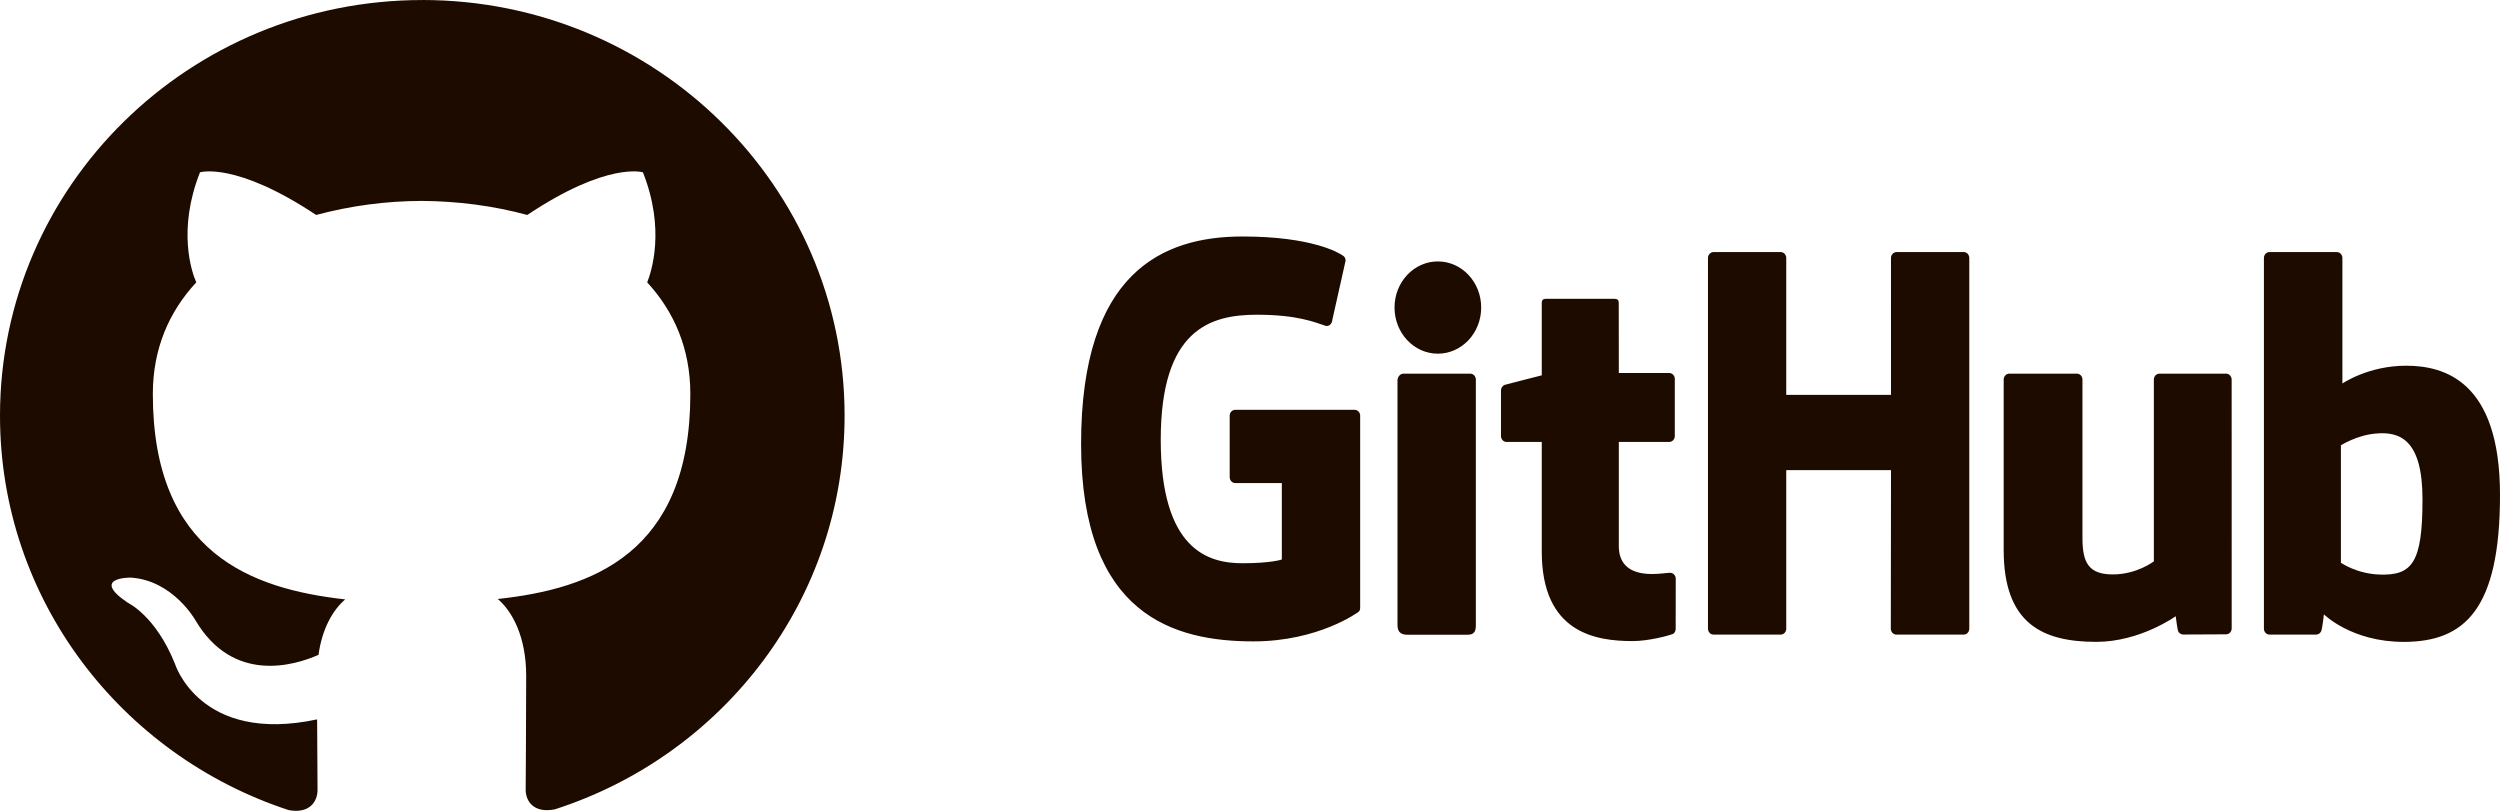 <svg width="74" height="24" viewBox="0 0 74 24" fill="none" xmlns="http://www.w3.org/2000/svg">
<path d="M40.096 12.13H36.564C36.473 12.13 36.399 12.208 36.399 12.304V14.124C36.399 14.22 36.473 14.299 36.564 14.299H37.942V16.561C37.942 16.561 37.632 16.672 36.777 16.672C35.768 16.672 34.358 16.283 34.358 13.015C34.358 9.746 35.826 9.316 37.204 9.316C38.397 9.316 38.911 9.537 39.238 9.644C39.341 9.677 39.436 9.569 39.436 9.473L39.83 7.714C39.83 7.669 39.816 7.615 39.767 7.578C39.634 7.478 38.824 7 36.777 7C34.419 7 32 8.058 32 13.142C32 18.227 34.769 18.985 37.103 18.985C39.035 18.985 40.208 18.114 40.208 18.114C40.256 18.086 40.261 18.015 40.261 17.982V12.304C40.261 12.208 40.187 12.13 40.096 12.13H40.096ZM58.291 7.636C58.291 7.54 58.218 7.461 58.127 7.461H56.138C56.116 7.461 56.095 7.466 56.075 7.475C56.054 7.484 56.036 7.497 56.021 7.513C56.006 7.529 55.994 7.548 55.985 7.57C55.977 7.591 55.973 7.614 55.973 7.636L55.974 11.689H52.873V7.637C52.873 7.54 52.8 7.461 52.709 7.461H50.72C50.676 7.462 50.635 7.48 50.604 7.513C50.573 7.546 50.556 7.59 50.556 7.637V18.609C50.556 18.706 50.63 18.784 50.72 18.784H52.709C52.8 18.784 52.873 18.706 52.873 18.609V13.915H55.974L55.968 18.609C55.968 18.706 56.042 18.784 56.133 18.784H58.127C58.218 18.784 58.29 18.706 58.291 18.609V7.637L58.291 7.636ZM43.843 9.103C43.843 8.348 43.269 7.738 42.56 7.738C41.853 7.738 41.278 8.348 41.278 9.103C41.278 9.858 41.853 10.469 42.56 10.469C43.269 10.469 43.843 9.858 43.843 9.103ZM43.685 16.3V11.235C43.685 11.139 43.611 11.06 43.52 11.06H41.538C41.447 11.06 41.366 11.159 41.366 11.255V18.512C41.366 18.725 41.492 18.788 41.655 18.788H43.441C43.637 18.788 43.685 18.687 43.685 18.508V16.3ZM65.892 11.06H63.919C63.828 11.06 63.754 11.139 63.754 11.236V16.616C63.754 16.616 63.253 17.003 62.541 17.003C61.83 17.003 61.641 16.662 61.641 15.928V11.236C61.641 11.139 61.567 11.06 61.477 11.06H59.474C59.383 11.06 59.309 11.139 59.309 11.236V16.283C59.309 18.465 60.463 18.999 62.05 18.999C63.351 18.999 64.401 18.24 64.401 18.24C64.401 18.24 64.451 18.64 64.474 18.687C64.496 18.735 64.555 18.782 64.619 18.782L65.893 18.776C65.984 18.776 66.058 18.698 66.058 18.601L66.057 11.236C66.057 11.139 65.983 11.06 65.892 11.06ZM70.44 17.007C69.755 16.985 69.291 16.657 69.291 16.657V13.182C69.291 13.182 69.749 12.886 70.311 12.834C71.022 12.766 71.706 12.993 71.706 14.78C71.706 16.665 71.397 17.037 70.44 17.007V17.007ZM71.218 10.825C70.097 10.825 69.335 11.352 69.335 11.352V7.636C69.335 7.614 69.331 7.591 69.323 7.57C69.314 7.549 69.302 7.529 69.287 7.513C69.272 7.497 69.254 7.484 69.234 7.475C69.214 7.466 69.192 7.462 69.171 7.461H67.176C67.154 7.461 67.133 7.466 67.113 7.475C67.093 7.484 67.075 7.497 67.059 7.513C67.044 7.529 67.032 7.549 67.024 7.57C67.016 7.591 67.011 7.614 67.012 7.636V18.609C67.012 18.706 67.085 18.784 67.176 18.784H68.56C68.622 18.784 68.67 18.75 68.704 18.691C68.739 18.632 68.788 18.185 68.788 18.185C68.788 18.185 69.604 19 71.148 19C72.96 19 74 18.031 74 14.649C74 11.267 72.34 10.825 71.218 10.825V10.825ZM49.409 11.041H47.917L47.915 8.963C47.915 8.885 47.877 8.845 47.791 8.845H45.758C45.678 8.845 45.636 8.882 45.636 8.962V11.11C45.636 11.11 44.617 11.369 44.548 11.39C44.514 11.4 44.484 11.422 44.462 11.452C44.441 11.483 44.429 11.519 44.429 11.557V12.906C44.429 13.004 44.503 13.082 44.594 13.082H45.636V16.328C45.636 18.739 47.24 18.976 48.323 18.976C48.817 18.976 49.409 18.808 49.507 18.77C49.566 18.748 49.6 18.683 49.6 18.613L49.602 17.129C49.602 17.032 49.524 16.954 49.437 16.954C49.35 16.954 49.128 16.991 48.899 16.991C48.166 16.991 47.917 16.632 47.917 16.167L47.917 13.082H49.409C49.431 13.082 49.453 13.077 49.473 13.068C49.493 13.059 49.511 13.046 49.526 13.03C49.541 13.014 49.554 12.995 49.562 12.973C49.57 12.952 49.574 12.929 49.574 12.906V11.216C49.574 11.119 49.5 11.041 49.409 11.041V11.041Z" fill="#1E0B00"/>
<path d="M12.501 0.001C5.595 0.001 0 5.512 0 12.304C0 17.743 3.581 22.352 8.545 23.979C9.172 24.095 9.399 23.714 9.399 23.385C9.399 23.093 9.392 22.32 9.387 21.294C5.908 22.036 5.175 19.64 5.175 19.64C4.606 18.222 3.784 17.842 3.784 17.842C2.653 17.081 3.874 17.097 3.874 17.097C5.127 17.181 5.786 18.362 5.786 18.362C6.901 20.245 8.711 19.7 9.428 19.384C9.537 18.591 9.863 18.046 10.218 17.742C7.443 17.433 4.524 16.376 4.524 11.662C4.524 10.315 5.009 9.219 5.81 8.358C5.671 8.049 5.248 6.796 5.92 5.101C5.92 5.101 6.966 4.773 9.358 6.363C10.376 6.09 11.427 5.95 12.483 5.947C13.545 5.954 14.607 6.091 15.608 6.363C17.985 4.773 19.031 5.101 19.031 5.101C19.702 6.796 19.279 8.049 19.157 8.358C19.95 9.219 20.434 10.316 20.434 11.662C20.434 16.387 17.512 17.429 14.734 17.73C15.168 18.098 15.575 18.855 15.575 20.005C15.575 21.65 15.56 22.976 15.56 23.377C15.56 23.697 15.778 24.081 16.422 23.957C21.422 22.348 25 17.734 25 12.303C25 5.511 19.405 0 12.499 0L12.501 0.001Z" fill="#1E0B00"/>
</svg>
